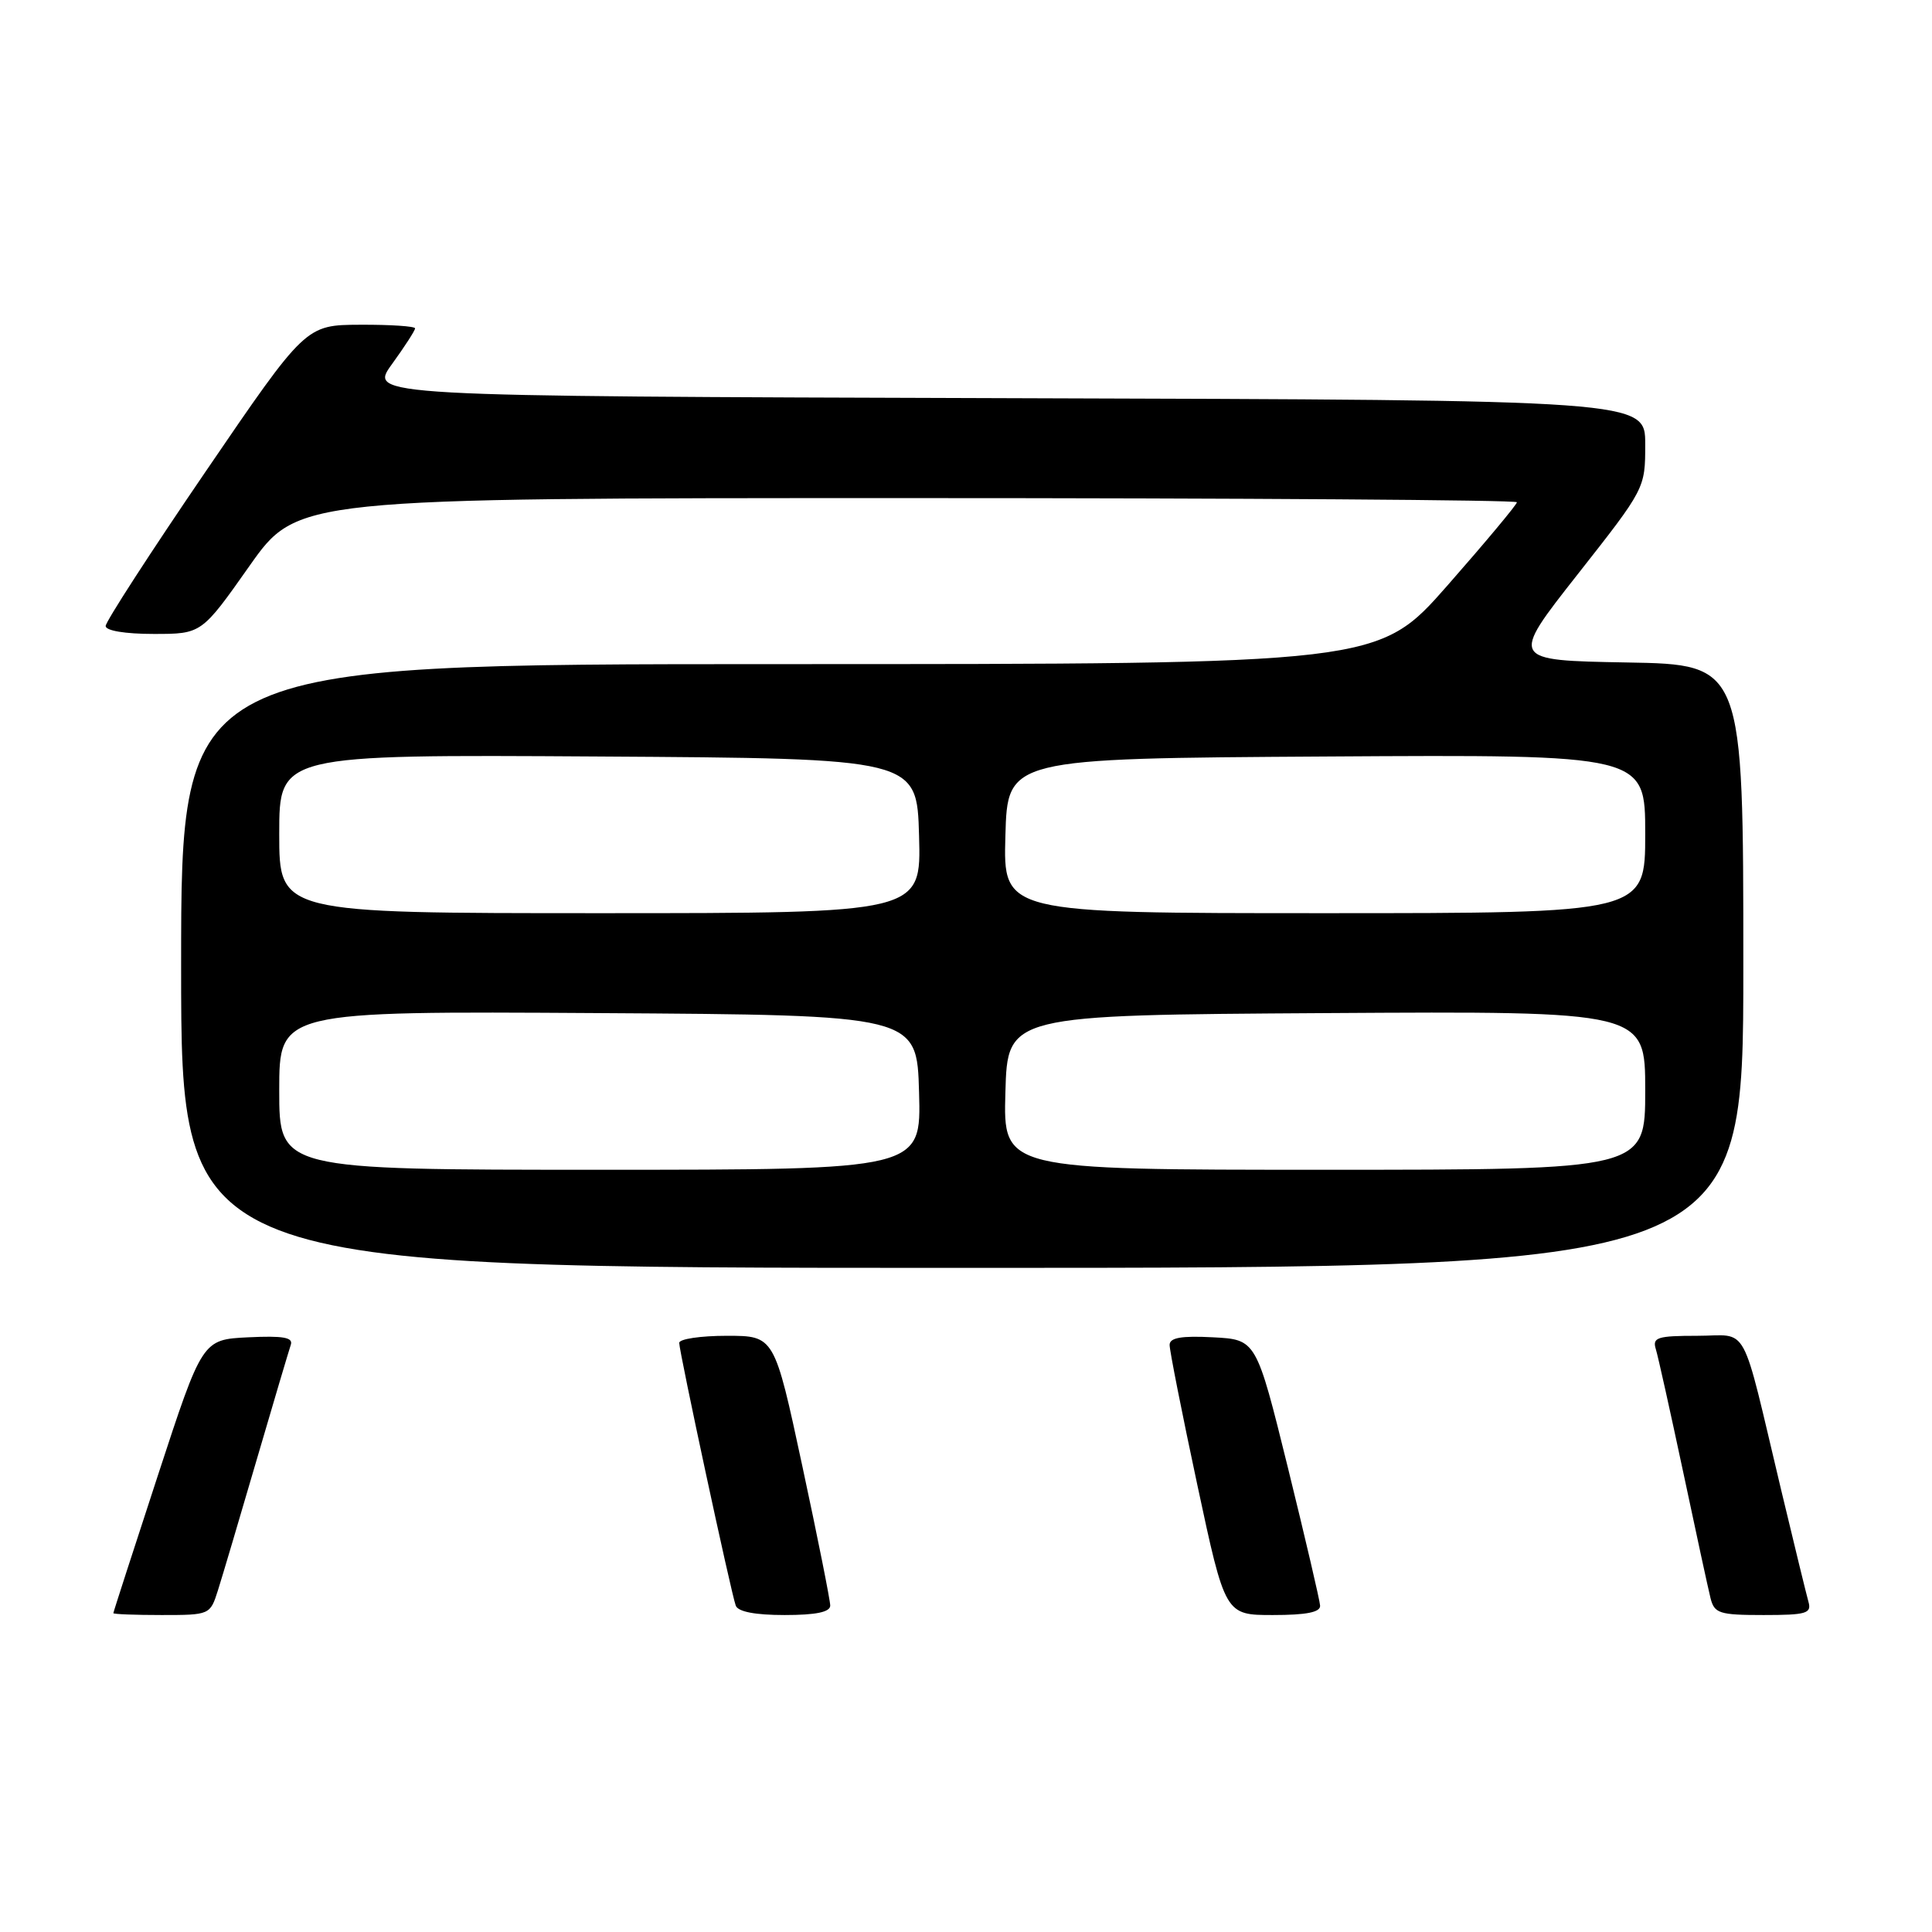 <?xml version="1.0" encoding="UTF-8" standalone="no"?>
<!DOCTYPE svg PUBLIC "-//W3C//DTD SVG 1.1//EN" "http://www.w3.org/Graphics/SVG/1.1/DTD/svg11.dtd" >
<svg xmlns="http://www.w3.org/2000/svg" xmlns:xlink="http://www.w3.org/1999/xlink" version="1.1" viewBox="0 0 256 256">
 <g >
 <path fill="currentColor"
d=" M 28.87 210.75 C 29.44 208.96 31.74 201.20 33.99 193.50 C 36.24 185.80 38.29 178.92 38.53 178.20 C 38.87 177.21 37.53 176.98 32.89 177.20 C 26.81 177.50 26.81 177.50 20.92 195.50 C 17.68 205.40 15.02 213.61 15.02 213.75 C 15.01 213.89 17.89 214.00 21.42 214.00 C 27.79 214.00 27.85 213.97 28.87 210.75 Z  M 110.01 212.75 C 110.01 212.06 108.35 203.74 106.31 194.25 C 102.61 177.00 102.61 177.00 96.30 177.00 C 92.84 177.00 90.00 177.42 90.00 177.94 C 90.00 179.11 96.86 211.03 97.49 212.75 C 97.78 213.56 100.05 214.00 103.97 214.00 C 108.12 214.00 110.00 213.61 110.01 212.75 Z  M 174.92 212.75 C 174.88 212.06 172.96 203.85 170.66 194.50 C 166.46 177.50 166.46 177.50 160.73 177.20 C 156.55 176.98 154.99 177.25 154.98 178.20 C 154.97 178.92 156.62 187.26 158.65 196.75 C 162.34 214.00 162.34 214.00 168.67 214.00 C 173.11 214.00 174.98 213.63 174.92 212.75 Z  M 239.63 212.25 C 239.36 211.29 237.74 204.65 236.03 197.50 C 230.58 174.65 231.86 177.00 224.89 177.00 C 219.61 177.00 218.93 177.22 219.40 178.75 C 219.70 179.71 221.32 187.03 223.02 195.00 C 224.71 202.97 226.34 210.51 226.65 211.75 C 227.16 213.79 227.81 214.00 233.68 214.00 C 239.35 214.00 240.07 213.79 239.63 212.25 Z  M 231.00 128.03 C 231.00 88.05 231.00 88.05 215.54 87.78 C 200.08 87.50 200.08 87.50 209.04 76.11 C 218.00 64.72 218.00 64.72 218.00 58.87 C 218.00 53.01 218.00 53.01 133.43 52.76 C 48.86 52.50 48.86 52.50 51.93 48.26 C 53.62 45.93 55.00 43.79 55.00 43.51 C 55.00 43.23 51.74 43.01 47.75 43.03 C 40.50 43.06 40.50 43.06 27.25 62.48 C 19.96 73.16 14.00 82.37 14.00 82.95 C 14.00 83.57 16.58 84.00 20.36 84.00 C 26.71 84.00 26.71 84.00 33.05 75.00 C 39.40 66.00 39.40 66.00 120.20 66.00 C 164.64 66.00 201.00 66.25 201.00 66.55 C 201.00 66.85 196.87 71.80 191.82 77.55 C 182.64 88.00 182.64 88.00 103.32 88.00 C 24.00 88.00 24.00 88.00 24.00 128.00 C 24.00 168.00 24.00 168.00 127.50 168.00 C 231.00 168.00 231.00 168.00 231.00 128.03 Z  M 37.00 144.49 C 37.00 133.98 37.00 133.98 79.25 134.24 C 121.50 134.50 121.50 134.50 121.78 144.75 C 122.07 155.00 122.07 155.00 79.53 155.00 C 37.00 155.00 37.00 155.00 37.00 144.49 Z  M 133.22 144.75 C 133.50 134.50 133.50 134.50 175.75 134.24 C 218.00 133.98 218.00 133.98 218.00 144.49 C 218.00 155.00 218.00 155.00 175.47 155.00 C 132.93 155.00 132.93 155.00 133.22 144.75 Z  M 37.00 110.49 C 37.00 99.98 37.00 99.98 79.25 100.24 C 121.50 100.50 121.50 100.50 121.78 110.75 C 122.07 121.00 122.07 121.00 79.53 121.00 C 37.00 121.00 37.00 121.00 37.00 110.49 Z  M 133.22 110.75 C 133.50 100.50 133.50 100.50 175.75 100.24 C 218.00 99.98 218.00 99.98 218.00 110.49 C 218.00 121.00 218.00 121.00 175.47 121.00 C 132.93 121.00 132.93 121.00 133.22 110.75 Z "/>
</g>
</svg>